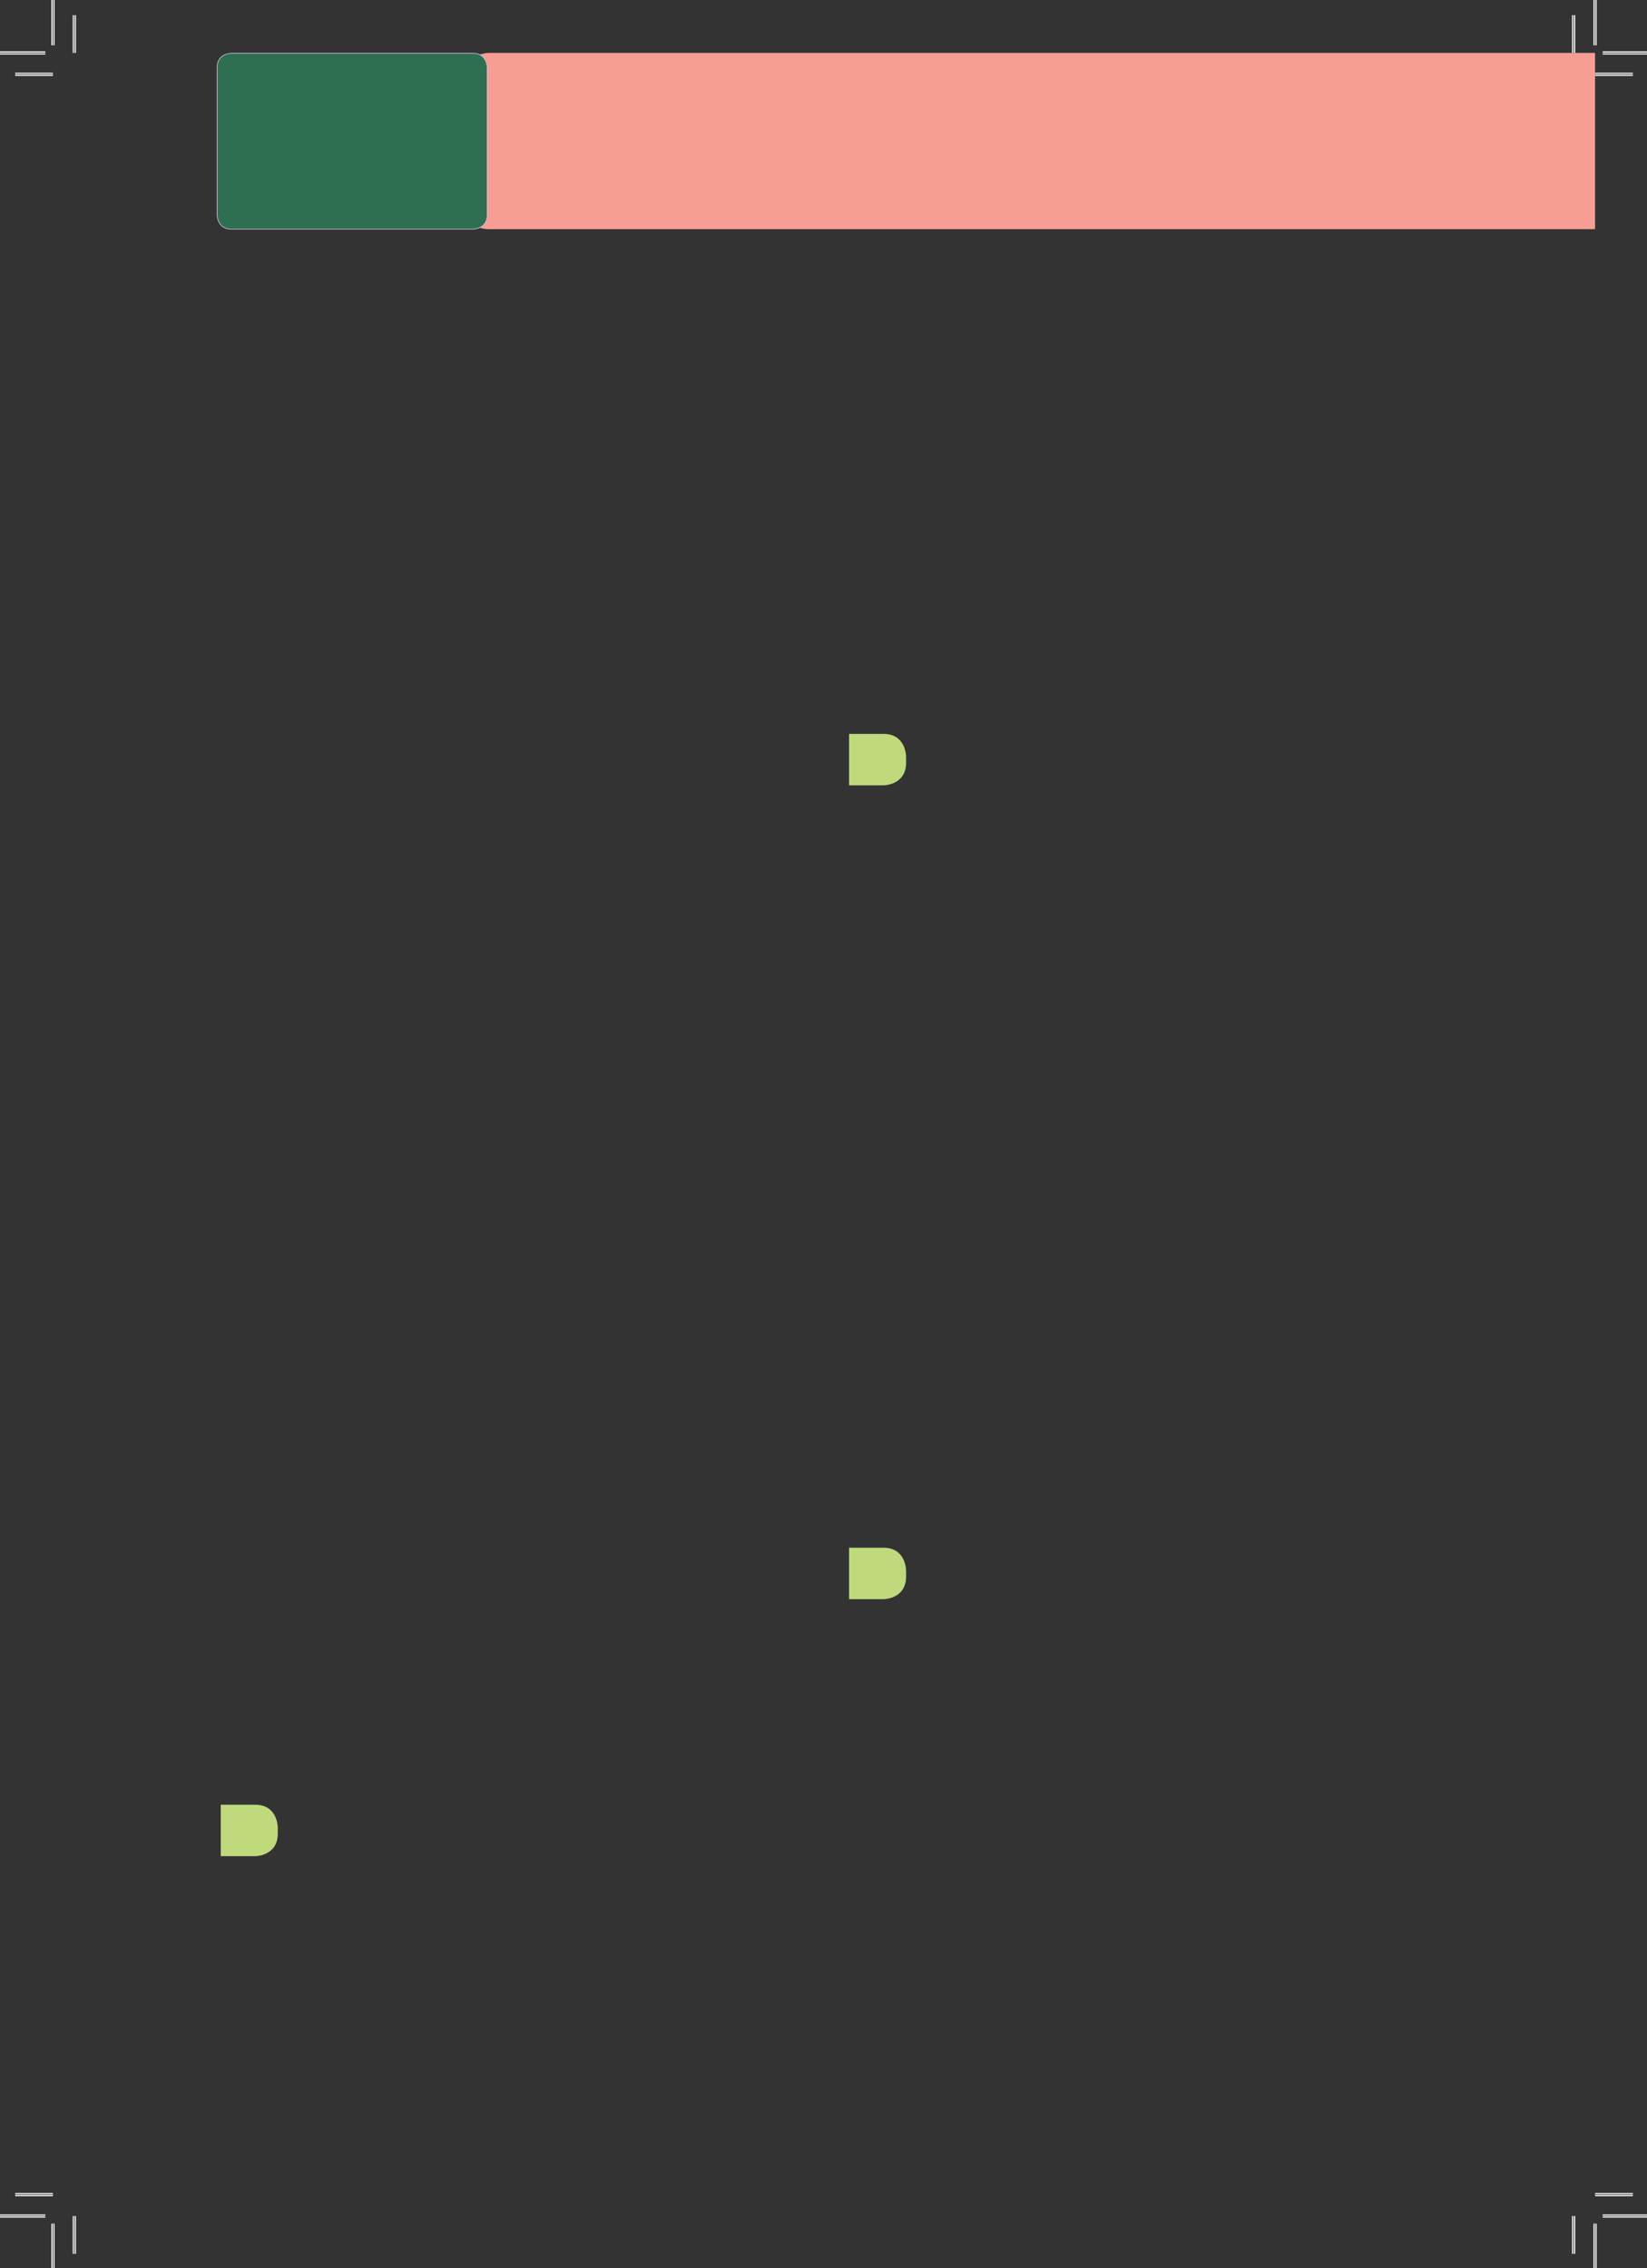 <?xml version="1.0" encoding="UTF-8" standalone="no"?>
<!DOCTYPE svg PUBLIC "-//W3C//DTD SVG 1.1//EN"
"http://www.w3.org/Graphics/SVG/1.1/DTD/svg11.dtd">
<svg viewBox="0 0 999 1376" version="1.1" xmlns="http://www.w3.org/2000/svg" xmlns:xlink="http://www.w3.org/1999/xlink">
<rect x="0" y="0" width="999" height="1376" fill="#333333" stroke="none"/>
<defs>
<clipPath id="c0_374"><path d="M32.1,1344.3V32.1H967.5V1344.3Z"/></clipPath>
<style type="text/css"><![CDATA[
.g0_374{
fill: #F69E93;
}
.g1_374{
fill: #2E6E51;
}
.g2_374{
fill: none;
stroke: #CDBCDB;
stroke-width: 0.432;
}
.g3_374{
fill: #BFDA7C;
}
.g4_374{
fill: none;
stroke: #FFF;
stroke-width: 1.909;
stroke-miterlimit: 10;
}
.g5_374{
fill: none;
stroke: #000;
stroke-width: 0.381;
stroke-miterlimit: 10;
}
]]></style>
</defs>
<path clip-path="url(#c0_374)" d="M296.3,32.1c0,0,-13,0,-13,13v81c0,0,0,12.9,13,12.9H1764.4c0,0,13,0,13,-12.9v-81c0,0,0,-13,-13,-13Z" class="g0_374"/>
<path d="M140.3,32.3c0,0,-8.6,0,-8.6,8.7v89.4c0,0,0,8.6,8.6,8.6H286.9c0,0,8.6,0,8.6,-8.6V41c0,0,0,-8.7,-8.6,-8.7Z" class="g1_374"/>
<path d="M140.3,32.3c0,0,-8.6,0,-8.6,8.7v89.4c0,0,0,8.6,8.6,8.6H286.9c0,0,8.6,0,8.6,-8.6V41c0,0,0,-8.7,-8.6,-8.7H140.3Z" class="g2_374"/>
<path d="M133.9,1094.8V1126h20.9c0,0,13.7,0,13.7,-13.7v-3.7c0,0,0,-13.8,-13.7,-13.8Z" class="g3_374"/>
<path d="M515,445.2v31.2h20.9c0,0,13.7,0,13.7,-13.7V459c0,0,0,-13.8,-13.7,-13.8Z" class="g3_374"/>
<path d="M515,938.9v31.2h20.9c0,0,13.7,0,13.7,-13.7v-3.7c0,0,0,-13.8,-13.7,-13.8Z" class="g3_374"/>
<path d="M32.1,45.1H9.2m958.3,0h22.9M32.1,1331.3H9.2m958.3,0h22.9M45.1,32.1V9.2m0,1335.1v22.9M954.5,32.1V9.2m0,1335.1v22.9" class="g4_374"/>
<path d="M32.1,45.1H9.2m958.3,0h22.9M32.1,1331.3H9.2m958.3,0h22.9M45.1,32.1V9.2m0,1335.1v22.9M954.5,32.1V9.2m0,1335.1v22.9" class="g5_374"/>
<path d="M27.5,32.1H0m972.1,0h27.5M27.5,1344.3H0m972.1,0h27.5M32.1,27.5V0m0,1348.9v27.5M967.5,27.5V0m0,1348.9v27.5" class="g4_374"/>
<path d="M27.5,32.1H0m972.1,0h27.5M27.5,1344.3H0m972.1,0h27.5M32.1,27.5V0m0,1348.9v27.5M967.5,27.5V0m0,1348.9v27.5" class="g5_374"/>
</svg>